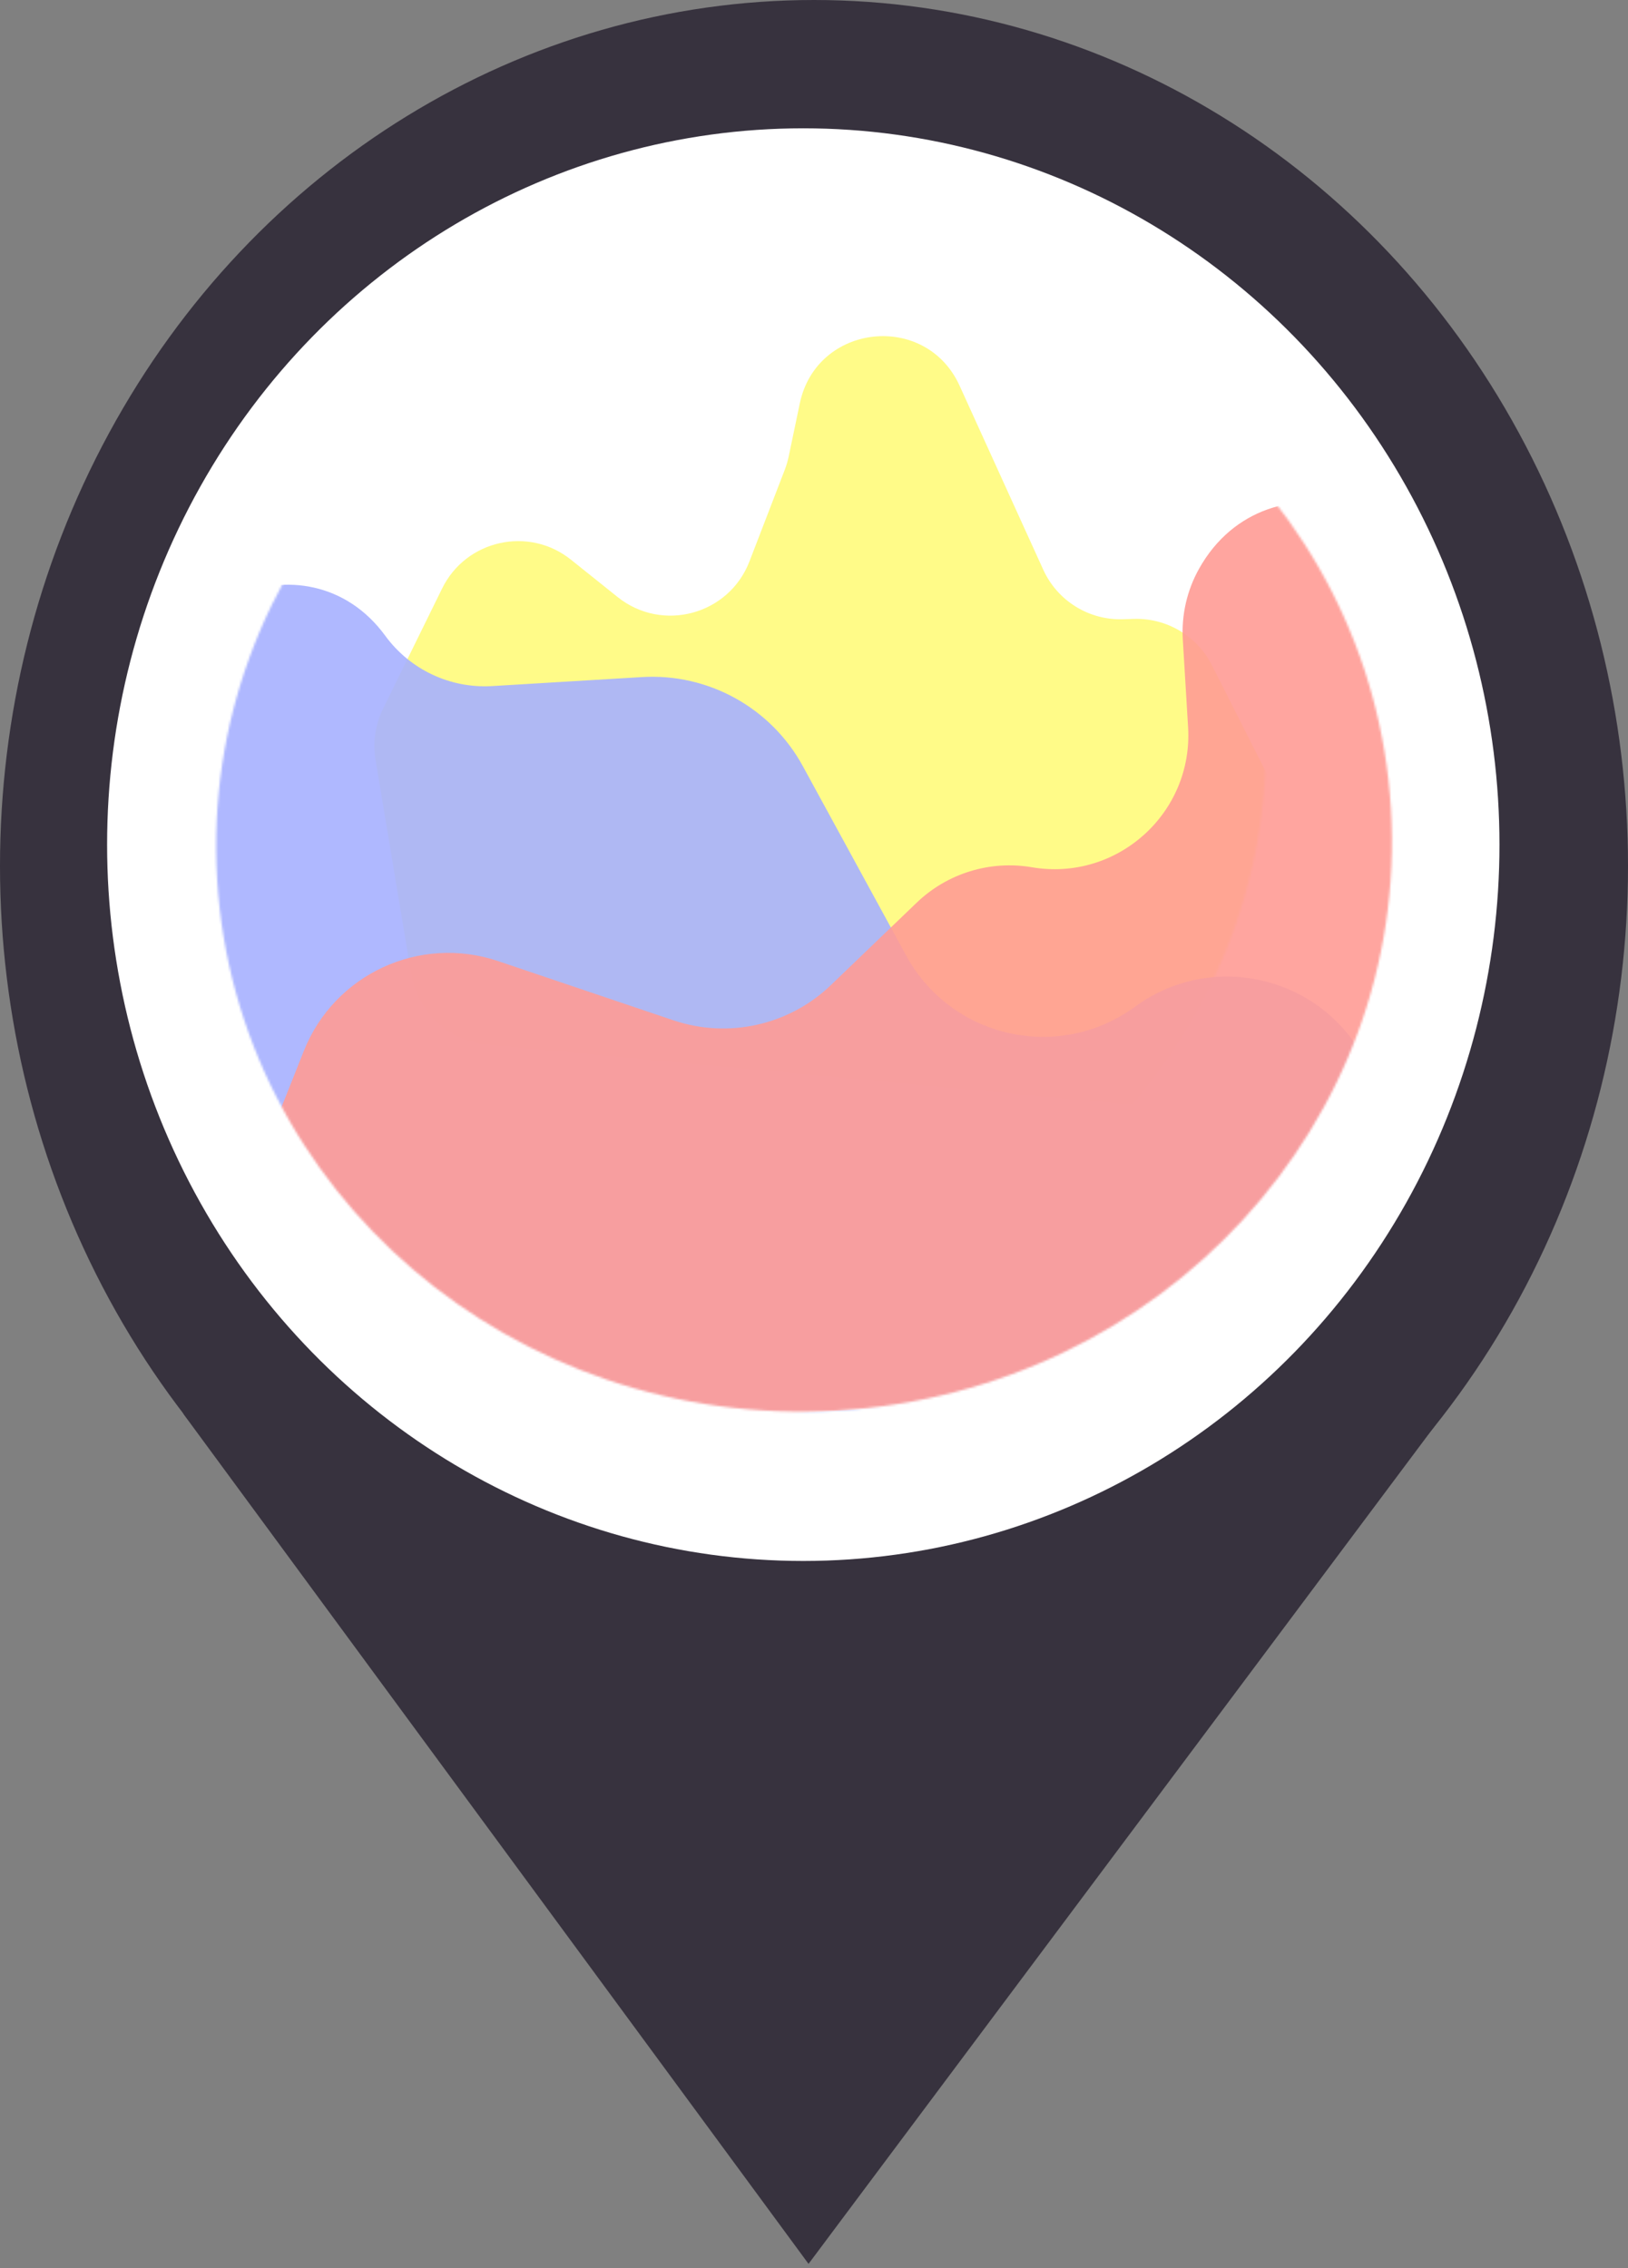<svg width="712" height="992" viewBox="0 0 712 992" fill="none" xmlns="http://www.w3.org/2000/svg">
<rect x="0" y="0" width="712" height="992" fill="#808080" stroke="none"/>
<path d="M353.608 990.154L633.058 616.215L661.145 567.948L61.041 581.375L80.469 618.757L353.608 990.154Z" fill="#37323E"/>
<ellipse cx="378.772" cy="356" rx="378.772" ry="356" transform="matrix(0 -1 -1 0 712 757.544)" fill="#37323E"/>
<ellipse cx="313.305" cy="304.474" rx="313.305" ry="304.474" transform="matrix(0 -1 -1 0 655.789 682.724)" fill="white"/>
<ellipse cx="257.191" cy="248.263" rx="257.191" ry="248.263" transform="matrix(0 -1 -1 0 599.581 626.61)" fill="white"/>
<mask id="mask0_102_4" style="mask-type:alpha" maskUnits="userSpaceOnUse" x="39" y="77" width="515" height="498">
<ellipse cx="257.192" cy="248.262" rx="257.192" ry="248.262" transform="matrix(-1 0.03 0.03 1 546.147 70)" fill="white"/>
</mask>
<g mask="url(#mask0_102_4)">
<path d="M530.049 290.968C523.569 278.16 510.266 270.257 495.918 270.692L491.061 270.839C476.155 271.29 462.436 262.749 456.264 249.173L419.681 168.71C404.883 136.164 357.107 141.456 349.783 176.453L344.915 199.716C344.506 201.666 343.942 203.58 343.225 205.439L327.772 245.549C318.772 268.909 289.659 276.78 270.12 261.136L249.707 244.794C231.233 230.003 203.811 236.123 193.373 257.367L167.532 309.961C164.123 316.9 162.973 324.732 164.243 332.357L179.855 426.092C182.614 442.659 196.186 455.287 212.908 456.848L567.152 489.918C596.136 492.623 616.753 462.345 603.612 436.371L530.049 290.968Z" fill="#FFFB88"/>
</g>
<mask id="mask1_102_4" style="mask-type:alpha" maskUnits="userSpaceOnUse" x="94" y="120" width="515" height="498">
<ellipse cx="257.199" cy="248.255" rx="257.199" ry="248.255" transform="matrix(-0.998 0.06 0.06 0.998 593.432 105.97)" fill="white"/>
</mask>
<g mask="url(#mask1_102_4)">
<path d="M596.48 462.717C576.772 426.494 529.655 415.947 496.389 440.313V440.313C463.148 464.66 416.071 454.15 396.336 417.977L351.112 335.081C337.191 309.565 309.783 294.389 280.772 296.133L215.228 300.073C196.922 301.174 179.314 292.884 168.499 278.072V278.072C134.251 231.17 60.259 264.211 72.322 321.021L128.617 586.133C136.327 622.441 169.433 647.65 206.482 645.423L562.627 624.013C617.45 620.717 650.25 561.549 624.001 513.302L596.48 462.717Z" fill="#A7B0FF" fill-opacity="0.9"/>
<path d="M132.869 459.671C146.222 426.057 183.551 408.779 217.817 420.352L294.513 446.255C318.542 454.37 345.089 448.438 363.377 430.867L400.892 394.823C414.288 381.953 432.993 376.2 451.305 379.318V379.318C488.486 385.649 521.871 355.703 519.607 318.053L517.304 279.779C516.653 268.958 519.124 258.177 524.421 248.719V248.719C554.246 195.47 635.609 220.629 630.18 281.421L606.674 544.596C603.681 578.116 576.62 604.403 543.029 606.423L169.878 628.855C120.172 631.843 84.216 582.147 102.601 535.867L132.869 459.671Z" fill="#FF9B95" fill-opacity="0.9"/>
</g>
</svg>
